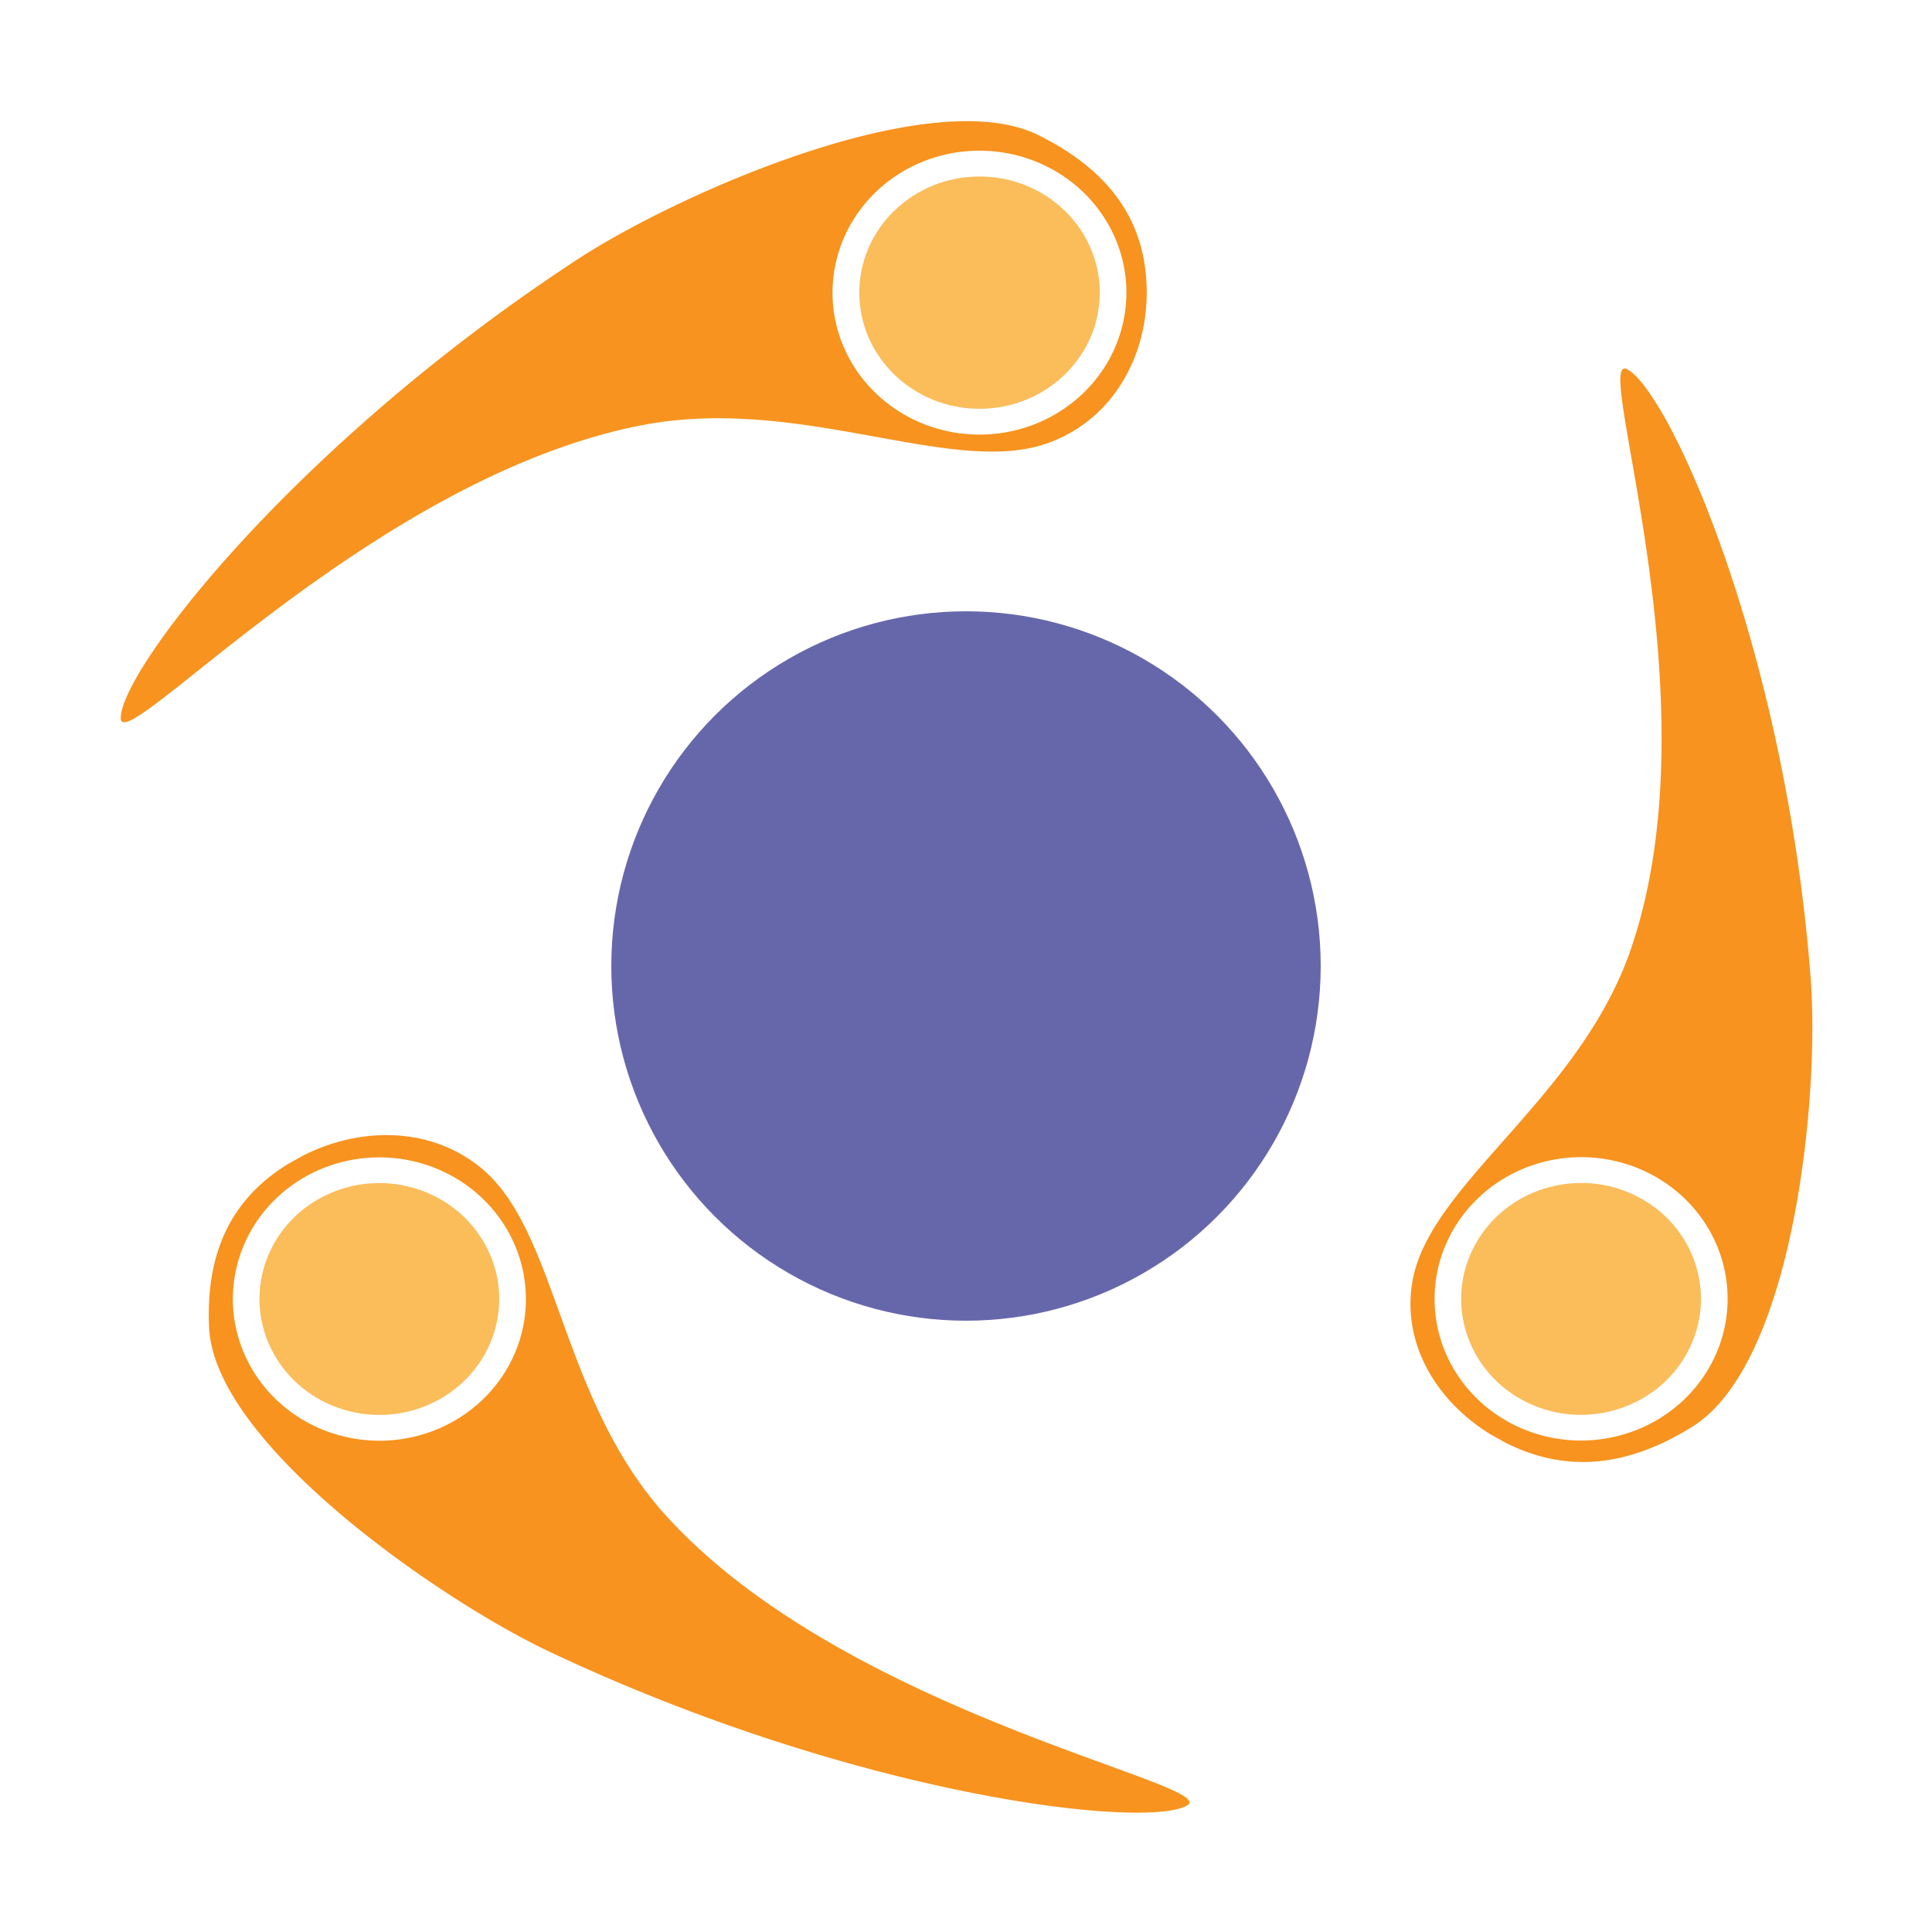 <svg id="Main" xmlns="http://www.w3.org/2000/svg" xmlns:xlink="http://www.w3.org/1999/xlink" viewBox="0 0 512 512"><defs><style>.cls-1{fill:#f7931e;}.cls-2{fill:#fbbc5a;}.cls-3{fill:#6667ab;}</style><symbol id="Meteor_4" data-name="Meteor 4" viewBox="0 0 153.58 93.14"><path class="cls-1" d="M137.4,2.16c-16.08-8.24-53.85,9-69,19.24C25.91,50.18,0,85.09,0,92.49,0,99,37.58,55.23,78,47.12c23.78-4.77,46.49,8.07,60.78,2.78,9.71-3.6,14.83-13.31,14.83-23.33S149.07,8.15,137.4,2.16Zm-8.83,46.41a22,22,0,1,1,22-22A22,22,0,0,1,128.57,48.57Z"/><circle class="cls-2" cx="128.58" cy="26.57" r="18"/></symbol></defs><g id="Hole"><circle class="cls-3" cx="256" cy="256" r="94"/></g><g id="Meteors_4" data-name="Meteors 4"><use id="Meteor" width="153.58" height="93.14" transform="matrix(-0.88, -1.48, 1.53, -0.85, 173.03, 557.13)" xlink:href="#Meteor_4"/><use id="Meteor-2" data-name="Meteor" width="153.58" height="93.14" transform="matrix(-0.88, 1.48, -1.53, -0.85, 572.8, 176.51)" xlink:href="#Meteor_4"/><use id="Meteor-3" data-name="Meteor" width="153.58" height="93.14" transform="translate(32 32.12) scale(1.77 1.71)" xlink:href="#Meteor_4"/></g></svg>